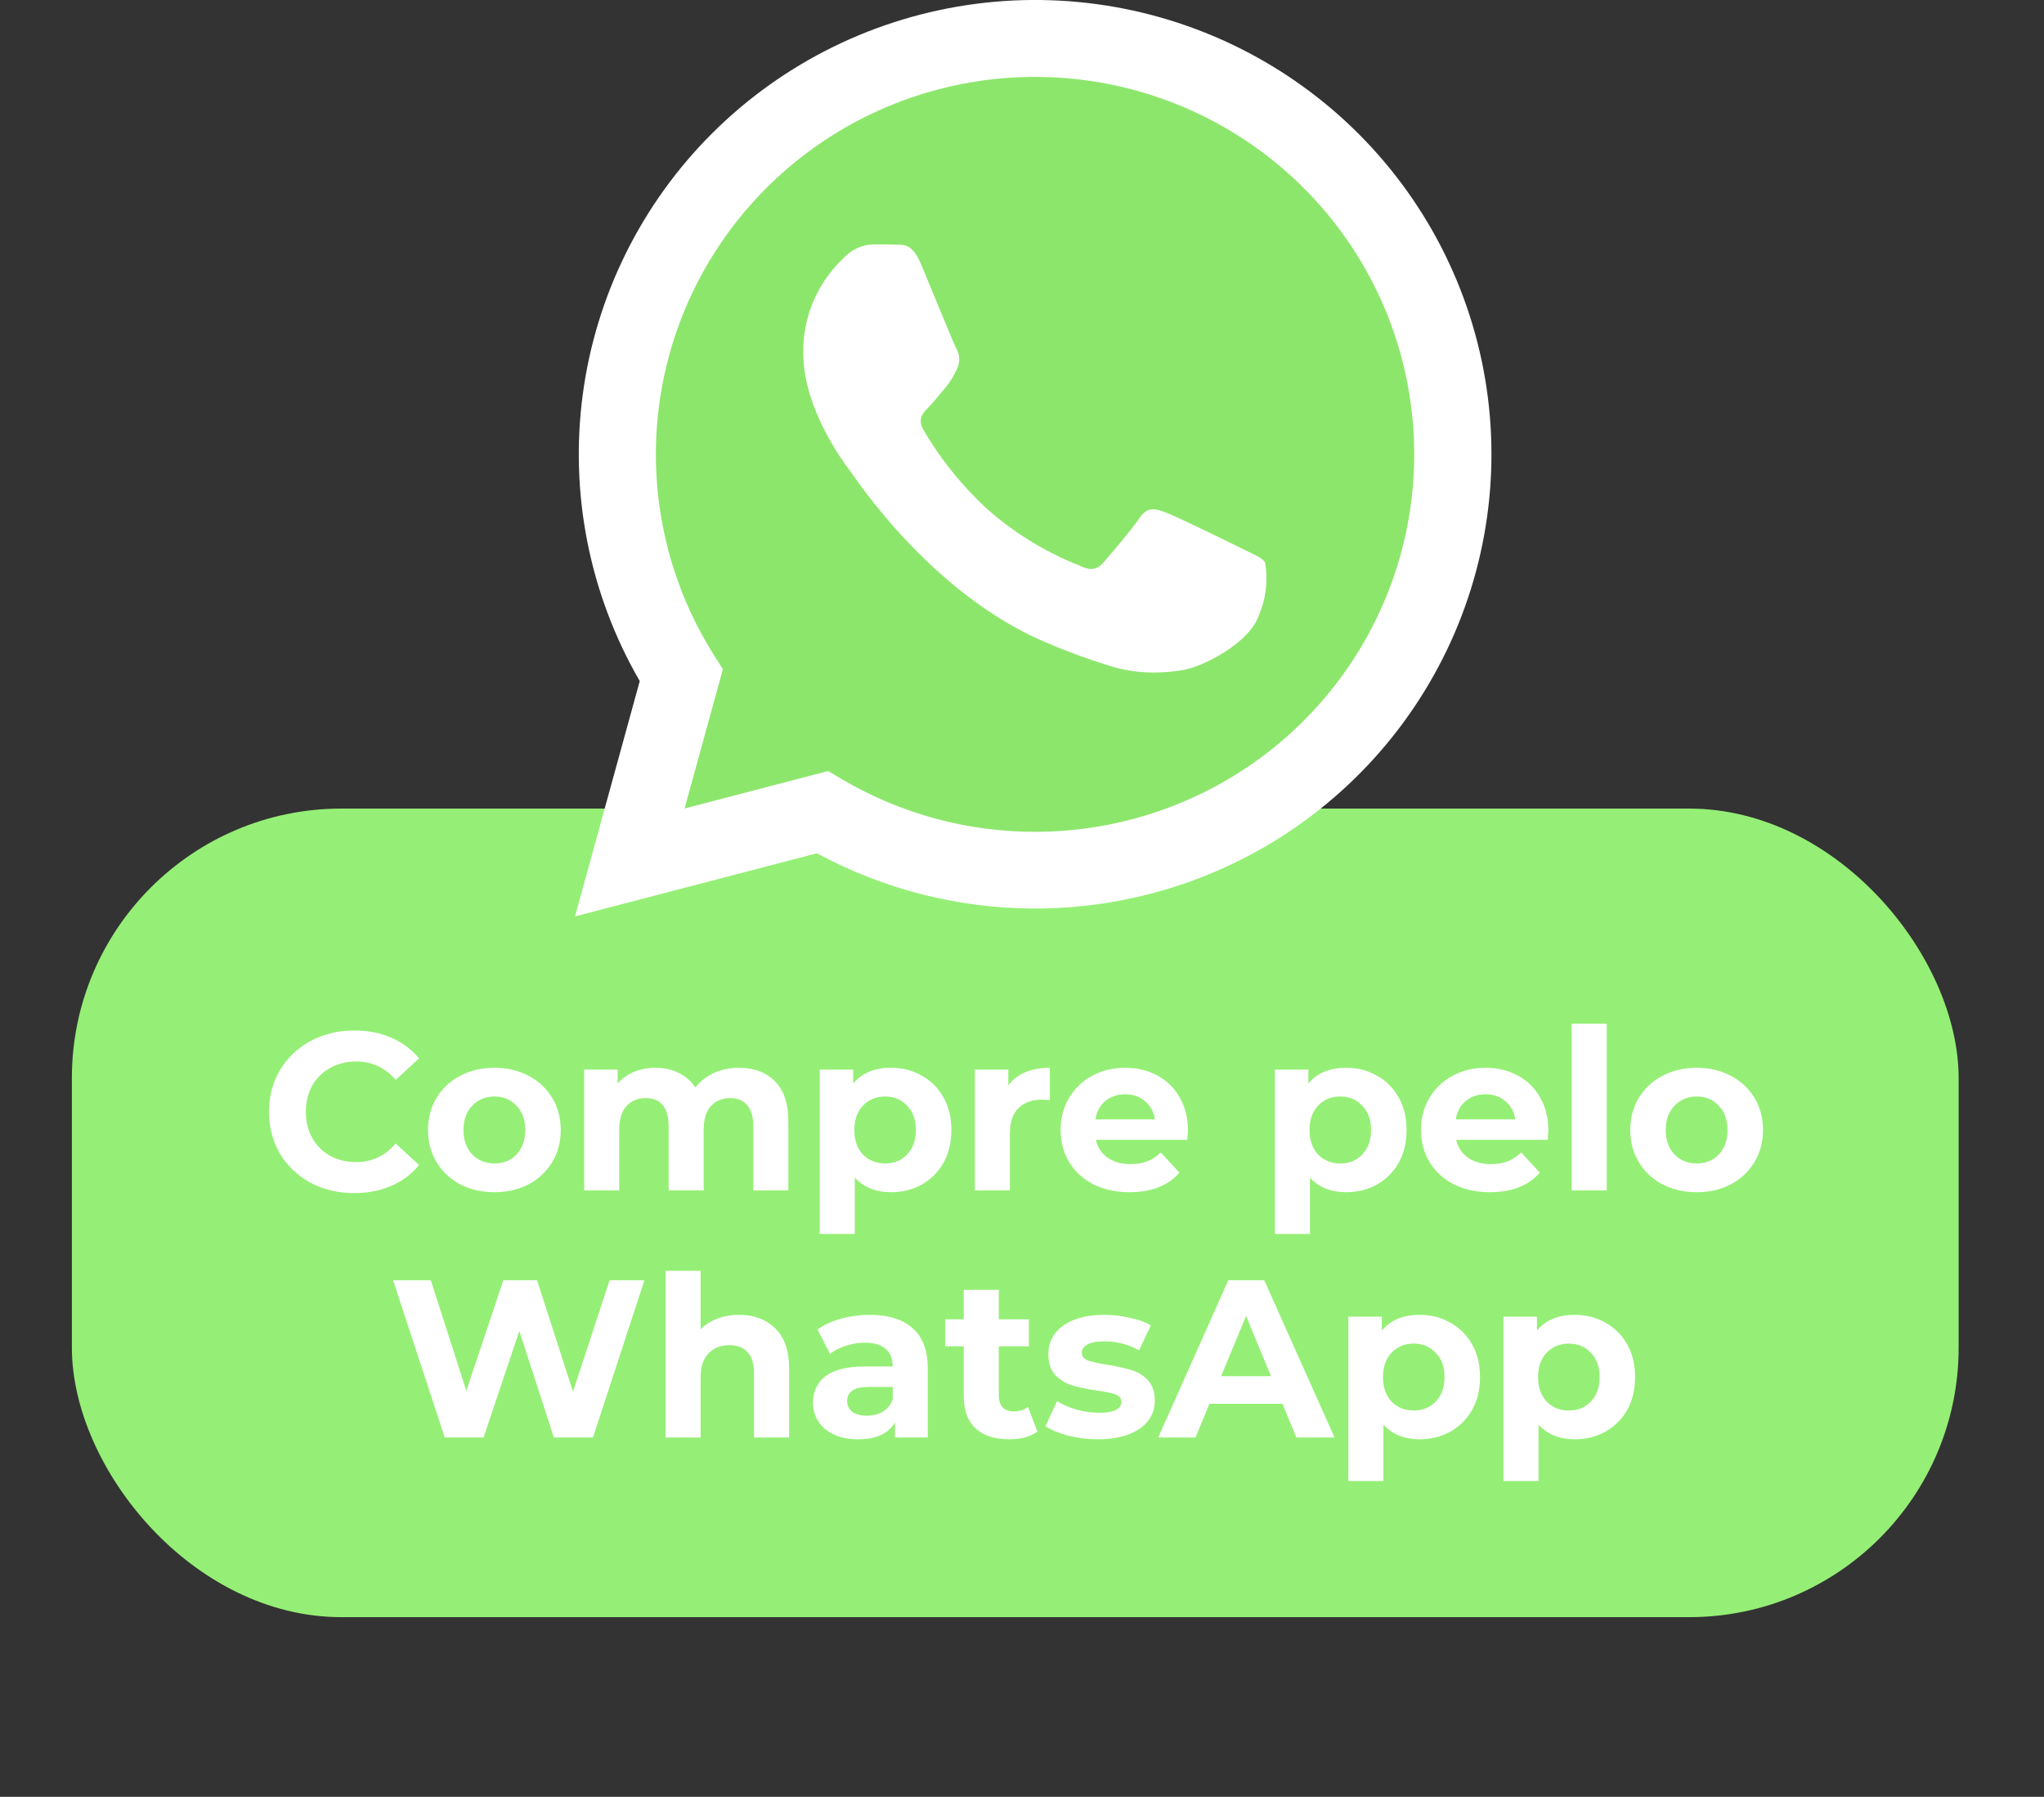<svg width="91" height="80" viewBox="0 0 91 80" fill="none" xmlns="http://www.w3.org/2000/svg">
<rect x="0" y="0" width="91" height="80" fill="#333333" stroke="none"/>
<rect x="3.2" y="36" width="84" height="36" rx="12" fill="#95EF76"/>
<g clip-path="url(#clip0_69_151)">
<path d="M29.043 37.261L30.826 29.576L36.789 35.766L29.043 37.261Z" fill="#8DE66C"/>
<path d="M64.195 19.849C64.195 30.202 55.802 38.595 45.449 38.595C35.096 38.595 26.703 30.202 26.703 19.849C26.703 9.496 35.096 1.103 45.449 1.103C55.802 1.103 64.195 9.496 64.195 19.849Z" fill="#8DE66C"/>
<path d="M28.482 30.324C26.249 26.467 25.357 21.984 25.944 17.571C26.53 13.158 28.563 9.061 31.726 5.915C34.89 2.769 39.008 0.75 43.441 0.171C47.875 -0.408 52.377 0.485 56.248 2.712C60.12 4.939 63.145 8.376 64.856 12.489C66.566 16.602 66.865 21.162 65.707 25.462C64.549 29.762 61.999 33.561 58.451 36.271C54.904 38.98 50.557 40.449 46.086 40.45H46.077C42.686 40.449 39.348 39.603 36.37 37.989L25.6 40.801L28.482 30.324ZM37.484 34.693C40.086 36.227 43.054 37.036 46.078 37.035H46.085C49.827 37.034 53.463 35.795 56.422 33.513C59.38 31.231 61.492 28.035 62.427 24.427C63.362 20.819 63.066 17.005 61.586 13.583C60.106 10.161 57.525 7.325 54.25 5.522C50.975 3.719 47.191 3.051 43.493 3.622C39.794 4.193 36.392 5.972 33.819 8.678C31.247 11.384 29.651 14.865 29.282 18.572C28.913 22.28 29.792 26.005 31.781 29.161L32.183 29.796L30.477 35.996L36.868 34.328L37.484 34.693ZM49.4 29.644C48.417 29.34 47.452 28.985 46.507 28.579C41.414 26.391 38.09 21.289 37.836 20.952C37.581 20.614 35.763 18.212 35.763 15.726C35.748 14.939 35.899 14.158 36.205 13.432C36.511 12.707 36.965 12.053 37.538 11.511C37.708 11.319 37.916 11.163 38.149 11.054C38.382 10.945 38.635 10.886 38.892 10.879C39.23 10.879 39.569 10.879 39.865 10.896C39.901 10.896 39.94 10.896 39.979 10.896C40.275 10.896 40.643 10.896 41.006 11.763C41.429 12.774 42.444 15.265 42.571 15.514C42.652 15.646 42.697 15.797 42.705 15.951C42.712 16.106 42.681 16.26 42.613 16.399C42.485 16.703 42.314 16.987 42.106 17.242C41.851 17.538 41.572 17.901 41.344 18.127C41.09 18.38 40.825 18.653 41.122 19.158C41.884 20.458 42.836 21.638 43.946 22.66C45.15 23.726 46.532 24.574 48.028 25.168C48.536 25.421 48.832 25.379 49.128 25.041C49.424 24.703 50.397 23.566 50.735 23.06C51.074 22.554 51.412 22.639 51.88 22.808C52.349 22.976 54.841 24.198 55.349 24.451C55.857 24.704 56.195 24.831 56.322 25.041C56.461 25.853 56.358 26.688 56.026 27.443C55.603 28.622 53.571 29.701 52.6 29.846C52.192 29.908 51.78 29.941 51.368 29.942C50.7 29.945 50.036 29.844 49.4 29.644Z" fill="white"/>
</g>
<path d="M15.767 53.12C15.053 53.12 14.407 52.967 13.827 52.66C13.253 52.347 12.8 51.917 12.467 51.37C12.14 50.817 11.977 50.193 11.977 49.5C11.977 48.807 12.14 48.187 12.467 47.64C12.8 47.087 13.253 46.657 13.827 46.35C14.407 46.037 15.057 45.88 15.777 45.88C16.383 45.88 16.93 45.987 17.417 46.2C17.91 46.413 18.323 46.72 18.657 47.12L17.617 48.08C17.143 47.533 16.557 47.26 15.857 47.26C15.423 47.26 15.037 47.357 14.697 47.55C14.357 47.737 14.09 48 13.897 48.34C13.71 48.68 13.617 49.067 13.617 49.5C13.617 49.933 13.71 50.32 13.897 50.66C14.09 51 14.357 51.267 14.697 51.46C15.037 51.647 15.423 51.74 15.857 51.74C16.557 51.74 17.143 51.463 17.617 50.91L18.657 51.87C18.323 52.277 17.91 52.587 17.417 52.8C16.923 53.013 16.373 53.12 15.767 53.12ZM22.015 53.08C21.448 53.08 20.939 52.963 20.485 52.73C20.038 52.49 19.689 52.16 19.435 51.74C19.182 51.32 19.055 50.843 19.055 50.31C19.055 49.777 19.182 49.3 19.435 48.88C19.689 48.46 20.038 48.133 20.485 47.9C20.939 47.66 21.448 47.54 22.015 47.54C22.582 47.54 23.088 47.66 23.535 47.9C23.982 48.133 24.332 48.46 24.585 48.88C24.838 49.3 24.965 49.777 24.965 50.31C24.965 50.843 24.838 51.32 24.585 51.74C24.332 52.16 23.982 52.49 23.535 52.73C23.088 52.963 22.582 53.08 22.015 53.08ZM22.015 51.8C22.415 51.8 22.742 51.667 22.995 51.4C23.255 51.127 23.385 50.763 23.385 50.31C23.385 49.857 23.255 49.497 22.995 49.23C22.742 48.957 22.415 48.82 22.015 48.82C21.615 48.82 21.285 48.957 21.025 49.23C20.765 49.497 20.635 49.857 20.635 50.31C20.635 50.763 20.765 51.127 21.025 51.4C21.285 51.667 21.615 51.8 22.015 51.8ZM32.898 47.54C33.571 47.54 34.105 47.74 34.498 48.14C34.898 48.533 35.098 49.127 35.098 49.92V53H33.538V50.16C33.538 49.733 33.448 49.417 33.268 49.21C33.095 48.997 32.845 48.89 32.518 48.89C32.151 48.89 31.861 49.01 31.648 49.25C31.435 49.483 31.328 49.833 31.328 50.3V53H29.768V50.16C29.768 49.313 29.428 48.89 28.748 48.89C28.388 48.89 28.101 49.01 27.888 49.25C27.675 49.483 27.568 49.833 27.568 50.3V53H26.008V47.62H27.498V48.24C27.698 48.013 27.941 47.84 28.228 47.72C28.521 47.6 28.841 47.54 29.188 47.54C29.568 47.54 29.911 47.617 30.218 47.77C30.525 47.917 30.771 48.133 30.958 48.42C31.178 48.14 31.455 47.923 31.788 47.77C32.128 47.617 32.498 47.54 32.898 47.54ZM39.676 47.54C40.176 47.54 40.63 47.657 41.036 47.89C41.45 48.117 41.773 48.44 42.006 48.86C42.239 49.273 42.356 49.757 42.356 50.31C42.356 50.863 42.239 51.35 42.006 51.77C41.773 52.183 41.45 52.507 41.036 52.74C40.63 52.967 40.176 53.08 39.676 53.08C38.989 53.08 38.45 52.863 38.056 52.43V54.94H36.496V47.62H37.986V48.24C38.373 47.773 38.936 47.54 39.676 47.54ZM39.406 51.8C39.806 51.8 40.133 51.667 40.386 51.4C40.646 51.127 40.776 50.763 40.776 50.31C40.776 49.857 40.646 49.497 40.386 49.23C40.133 48.957 39.806 48.82 39.406 48.82C39.006 48.82 38.676 48.957 38.416 49.23C38.163 49.497 38.036 49.857 38.036 50.31C38.036 50.763 38.163 51.127 38.416 51.4C38.676 51.667 39.006 51.8 39.406 51.8ZM44.891 48.33C45.077 48.07 45.327 47.873 45.641 47.74C45.961 47.607 46.327 47.54 46.74 47.54V48.98C46.567 48.967 46.45 48.96 46.391 48.96C45.944 48.96 45.594 49.087 45.34 49.34C45.087 49.587 44.961 49.96 44.961 50.46V53H43.401V47.62H44.891V48.33ZM52.889 50.33C52.889 50.35 52.879 50.49 52.859 50.75H48.789C48.863 51.083 49.036 51.347 49.309 51.54C49.583 51.733 49.923 51.83 50.329 51.83C50.609 51.83 50.856 51.79 51.069 51.71C51.289 51.623 51.493 51.49 51.679 51.31L52.509 52.21C52.003 52.79 51.263 53.08 50.289 53.08C49.683 53.08 49.146 52.963 48.679 52.73C48.213 52.49 47.853 52.16 47.599 51.74C47.346 51.32 47.219 50.843 47.219 50.31C47.219 49.783 47.343 49.31 47.589 48.89C47.843 48.463 48.186 48.133 48.619 47.9C49.059 47.66 49.549 47.54 50.089 47.54C50.616 47.54 51.093 47.653 51.519 47.88C51.946 48.107 52.279 48.433 52.519 48.86C52.766 49.28 52.889 49.77 52.889 50.33ZM50.099 48.72C49.746 48.72 49.449 48.82 49.209 49.02C48.969 49.22 48.823 49.493 48.769 49.84H51.419C51.366 49.5 51.219 49.23 50.979 49.03C50.739 48.823 50.446 48.72 50.099 48.72ZM59.94 47.54C60.44 47.54 60.893 47.657 61.3 47.89C61.713 48.117 62.036 48.44 62.27 48.86C62.503 49.273 62.62 49.757 62.62 50.31C62.62 50.863 62.503 51.35 62.27 51.77C62.036 52.183 61.713 52.507 61.3 52.74C60.893 52.967 60.44 53.08 59.94 53.08C59.253 53.08 58.713 52.863 58.32 52.43V54.94H56.76V47.62H58.25V48.24C58.636 47.773 59.2 47.54 59.94 47.54ZM59.67 51.8C60.07 51.8 60.397 51.667 60.65 51.4C60.91 51.127 61.04 50.763 61.04 50.31C61.04 49.857 60.91 49.497 60.65 49.23C60.397 48.957 60.07 48.82 59.67 48.82C59.27 48.82 58.94 48.957 58.68 49.23C58.426 49.497 58.3 49.857 58.3 50.31C58.3 50.763 58.426 51.127 58.68 51.4C58.94 51.667 59.27 51.8 59.67 51.8ZM68.934 50.33C68.934 50.35 68.924 50.49 68.904 50.75H64.834C64.907 51.083 65.081 51.347 65.354 51.54C65.627 51.733 65.968 51.83 66.374 51.83C66.654 51.83 66.901 51.79 67.114 51.71C67.334 51.623 67.537 51.49 67.724 51.31L68.554 52.21C68.047 52.79 67.308 53.08 66.334 53.08C65.728 53.08 65.191 52.963 64.724 52.73C64.257 52.49 63.898 52.16 63.644 51.74C63.391 51.32 63.264 50.843 63.264 50.31C63.264 49.783 63.388 49.31 63.634 48.89C63.888 48.463 64.231 48.133 64.664 47.9C65.104 47.66 65.594 47.54 66.134 47.54C66.661 47.54 67.138 47.653 67.564 47.88C67.991 48.107 68.324 48.433 68.564 48.86C68.811 49.28 68.934 49.77 68.934 50.33ZM66.144 48.72C65.791 48.72 65.494 48.82 65.254 49.02C65.014 49.22 64.868 49.493 64.814 49.84H67.464C67.411 49.5 67.264 49.23 67.024 49.03C66.784 48.823 66.491 48.72 66.144 48.72ZM69.973 45.58H71.533V53H69.973V45.58ZM75.54 53.08C74.974 53.08 74.464 52.963 74.01 52.73C73.564 52.49 73.214 52.16 72.96 51.74C72.707 51.32 72.581 50.843 72.581 50.31C72.581 49.777 72.707 49.3 72.96 48.88C73.214 48.46 73.564 48.133 74.01 47.9C74.464 47.66 74.974 47.54 75.54 47.54C76.107 47.54 76.614 47.66 77.061 47.9C77.507 48.133 77.857 48.46 78.111 48.88C78.364 49.3 78.49 49.777 78.49 50.31C78.49 50.843 78.364 51.32 78.111 51.74C77.857 52.16 77.507 52.49 77.061 52.73C76.614 52.963 76.107 53.08 75.54 53.08ZM75.54 51.8C75.941 51.8 76.267 51.667 76.52 51.4C76.781 51.127 76.91 50.763 76.91 50.31C76.91 49.857 76.781 49.497 76.52 49.23C76.267 48.957 75.941 48.82 75.54 48.82C75.141 48.82 74.811 48.957 74.55 49.23C74.29 49.497 74.16 49.857 74.16 50.31C74.16 50.763 74.29 51.127 74.55 51.4C74.811 51.667 75.141 51.8 75.54 51.8ZM28.69 57L26.4 64H24.66L23.12 59.26L21.53 64H19.8L17.5 57H19.18L20.76 61.92L22.41 57H23.91L25.51 61.96L27.14 57H28.69ZM32.901 58.54C33.568 58.54 34.104 58.74 34.511 59.14C34.924 59.54 35.131 60.133 35.131 60.92V64H33.571V61.16C33.571 60.733 33.478 60.417 33.291 60.21C33.104 59.997 32.834 59.89 32.481 59.89C32.088 59.89 31.774 60.013 31.541 60.26C31.308 60.5 31.191 60.86 31.191 61.34V64H29.631V56.58H31.191V59.18C31.398 58.973 31.648 58.817 31.941 58.71C32.234 58.597 32.554 58.54 32.901 58.54ZM38.715 58.54C39.548 58.54 40.188 58.74 40.635 59.14C41.082 59.533 41.305 60.13 41.305 60.93V64H39.845V63.33C39.552 63.83 39.005 64.08 38.205 64.08C37.792 64.08 37.432 64.01 37.125 63.87C36.825 63.73 36.595 63.537 36.435 63.29C36.275 63.043 36.195 62.763 36.195 62.45C36.195 61.95 36.382 61.557 36.755 61.27C37.135 60.983 37.718 60.84 38.505 60.84H39.745C39.745 60.5 39.642 60.24 39.435 60.06C39.228 59.873 38.918 59.78 38.505 59.78C38.218 59.78 37.935 59.827 37.655 59.92C37.382 60.007 37.148 60.127 36.955 60.28L36.395 59.19C36.688 58.983 37.038 58.823 37.445 58.71C37.858 58.597 38.282 58.54 38.715 58.54ZM38.595 63.03C38.862 63.03 39.098 62.97 39.305 62.85C39.512 62.723 39.658 62.54 39.745 62.3V61.75H38.675C38.035 61.75 37.715 61.96 37.715 62.38C37.715 62.58 37.792 62.74 37.945 62.86C38.105 62.973 38.322 63.03 38.595 63.03ZM46.187 63.74C46.033 63.853 45.843 63.94 45.617 64C45.397 64.053 45.163 64.08 44.917 64.08C44.277 64.08 43.78 63.917 43.427 63.59C43.08 63.263 42.907 62.783 42.907 62.15V59.94H42.077V58.74H42.907V57.43H44.467V58.74H45.807V59.94H44.467V62.13C44.467 62.357 44.523 62.533 44.637 62.66C44.757 62.78 44.923 62.84 45.137 62.84C45.383 62.84 45.593 62.773 45.767 62.64L46.187 63.74ZM48.873 64.08C48.426 64.08 47.989 64.027 47.563 63.92C47.136 63.807 46.796 63.667 46.543 63.5L47.063 62.38C47.303 62.533 47.593 62.66 47.933 62.76C48.273 62.853 48.606 62.9 48.933 62.9C49.593 62.9 49.923 62.737 49.923 62.41C49.923 62.257 49.833 62.147 49.653 62.08C49.473 62.013 49.196 61.957 48.823 61.91C48.383 61.843 48.019 61.767 47.733 61.68C47.446 61.593 47.196 61.44 46.983 61.22C46.776 61 46.673 60.687 46.673 60.28C46.673 59.94 46.769 59.64 46.963 59.38C47.163 59.113 47.449 58.907 47.823 58.76C48.203 58.613 48.649 58.54 49.163 58.54C49.543 58.54 49.919 58.583 50.293 58.67C50.673 58.75 50.986 58.863 51.233 59.01L50.713 60.12C50.239 59.853 49.723 59.72 49.163 59.72C48.829 59.72 48.579 59.767 48.413 59.86C48.246 59.953 48.163 60.073 48.163 60.22C48.163 60.387 48.253 60.503 48.433 60.57C48.613 60.637 48.899 60.7 49.293 60.76C49.733 60.833 50.093 60.913 50.373 61C50.653 61.08 50.896 61.23 51.103 61.45C51.309 61.67 51.413 61.977 51.413 62.37C51.413 62.703 51.313 63 51.113 63.26C50.913 63.52 50.619 63.723 50.233 63.87C49.853 64.01 49.399 64.08 48.873 64.08ZM57.095 62.5H53.845L53.225 64H51.565L54.685 57H56.285L59.415 64H57.715L57.095 62.5ZM56.585 61.27L55.475 58.59L54.365 61.27H56.585ZM63.211 58.54C63.711 58.54 64.165 58.657 64.571 58.89C64.985 59.117 65.308 59.44 65.541 59.86C65.775 60.273 65.891 60.757 65.891 61.31C65.891 61.863 65.775 62.35 65.541 62.77C65.308 63.183 64.985 63.507 64.571 63.74C64.165 63.967 63.711 64.08 63.211 64.08C62.525 64.08 61.985 63.863 61.591 63.43V65.94H60.031V58.62H61.521V59.24C61.908 58.773 62.471 58.54 63.211 58.54ZM62.941 62.8C63.341 62.8 63.668 62.667 63.921 62.4C64.181 62.127 64.311 61.763 64.311 61.31C64.311 60.857 64.181 60.497 63.921 60.23C63.668 59.957 63.341 59.82 62.941 59.82C62.541 59.82 62.211 59.957 61.951 60.23C61.698 60.497 61.571 60.857 61.571 61.31C61.571 61.763 61.698 62.127 61.951 62.4C62.211 62.667 62.541 62.8 62.941 62.8ZM70.116 58.54C70.616 58.54 71.069 58.657 71.476 58.89C71.889 59.117 72.212 59.44 72.446 59.86C72.679 60.273 72.796 60.757 72.796 61.31C72.796 61.863 72.679 62.35 72.446 62.77C72.212 63.183 71.889 63.507 71.476 63.74C71.069 63.967 70.616 64.08 70.116 64.08C69.429 64.08 68.889 63.863 68.496 63.43V65.94H66.936V58.62H68.426V59.24C68.812 58.773 69.376 58.54 70.116 58.54ZM69.846 62.8C70.246 62.8 70.572 62.667 70.826 62.4C71.086 62.127 71.216 61.763 71.216 61.31C71.216 60.857 71.086 60.497 70.826 60.23C70.572 59.957 70.246 59.82 69.846 59.82C69.446 59.82 69.116 59.957 68.856 60.23C68.602 60.497 68.476 60.857 68.476 61.31C68.476 61.763 68.602 62.127 68.856 62.4C69.116 62.667 69.446 62.8 69.846 62.8Z" fill="white"/>
<defs>
<clipPath id="clip0_69_151">
<rect width="40.8" height="40.8" fill="white" transform="translate(25.6)"/>
</clipPath>
</defs>
</svg>
